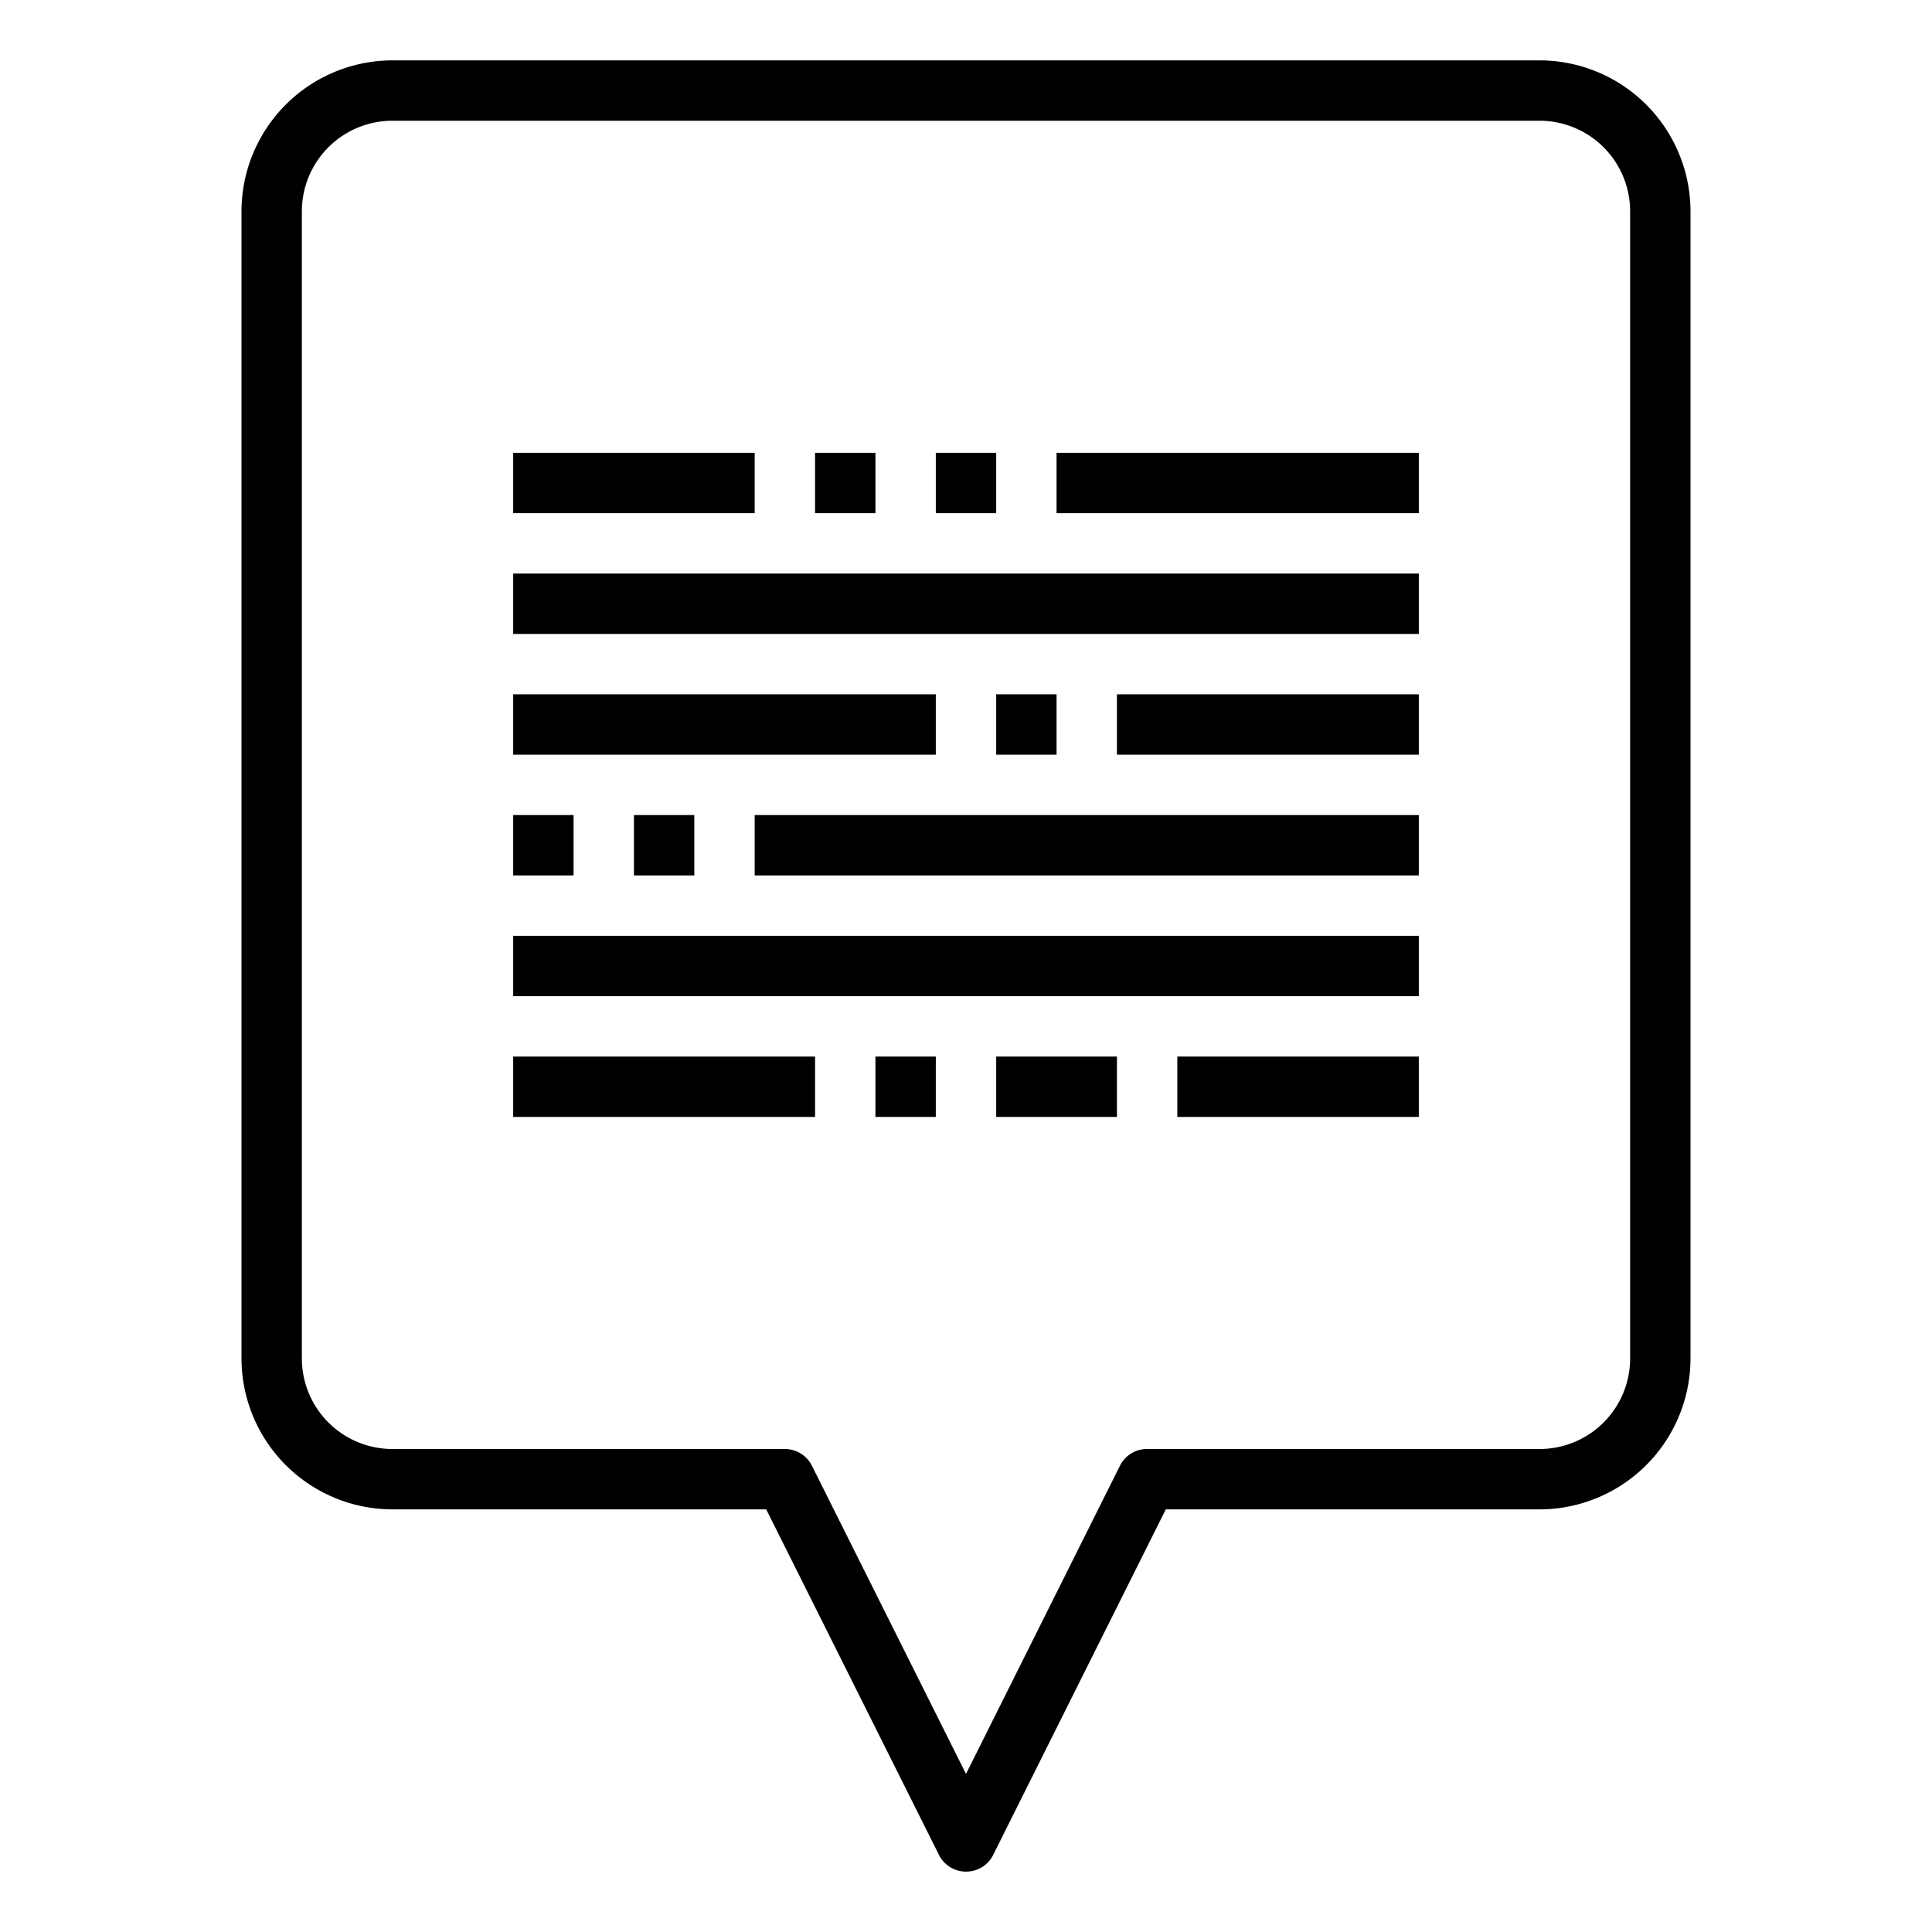 <svg xmlns="http://www.w3.org/2000/svg" viewBox="0 0 64 64" x="0px" y="0px"><g data-name="Speech Bubble"><path d="M32,62a1,1,0,0,1-.895-.553L25.382,50H13a5.006,5.006,0,0,1-5-5V7a5.006,5.006,0,0,1,5-5H51a5.006,5.006,0,0,1,5,5V45a5.006,5.006,0,0,1-5,5H38.618L32.9,61.447A1,1,0,0,1,32,62ZM13,4a3,3,0,0,0-3,3V45a3,3,0,0,0,3,3H26a1,1,0,0,1,.895.553L32,58.764l5.1-10.211A1,1,0,0,1,38,48H51a3,3,0,0,0,3-3V7a3,3,0,0,0-3-3Z"></path><rect x="17" y="27" width="2" height="2"></rect><rect x="21" y="27" width="2" height="2"></rect><rect x="25" y="27" width="22" height="2"></rect><rect x="17" y="23" width="14" height="2"></rect><rect x="33" y="23" width="2" height="2"></rect><rect x="37" y="23" width="10" height="2"></rect><rect x="17" y="19" width="30" height="2"></rect><rect x="17" y="15" width="8" height="2"></rect><rect x="27" y="15" width="2" height="2"></rect><rect x="31" y="15" width="2" height="2"></rect><rect x="35" y="15" width="12" height="2"></rect><rect x="17" y="31" width="30" height="2"></rect><rect x="17" y="35" width="10" height="2"></rect><rect x="29" y="35" width="2" height="2"></rect><rect x="33" y="35" width="4" height="2"></rect><rect x="39" y="35" width="8" height="2"></rect></g></svg>